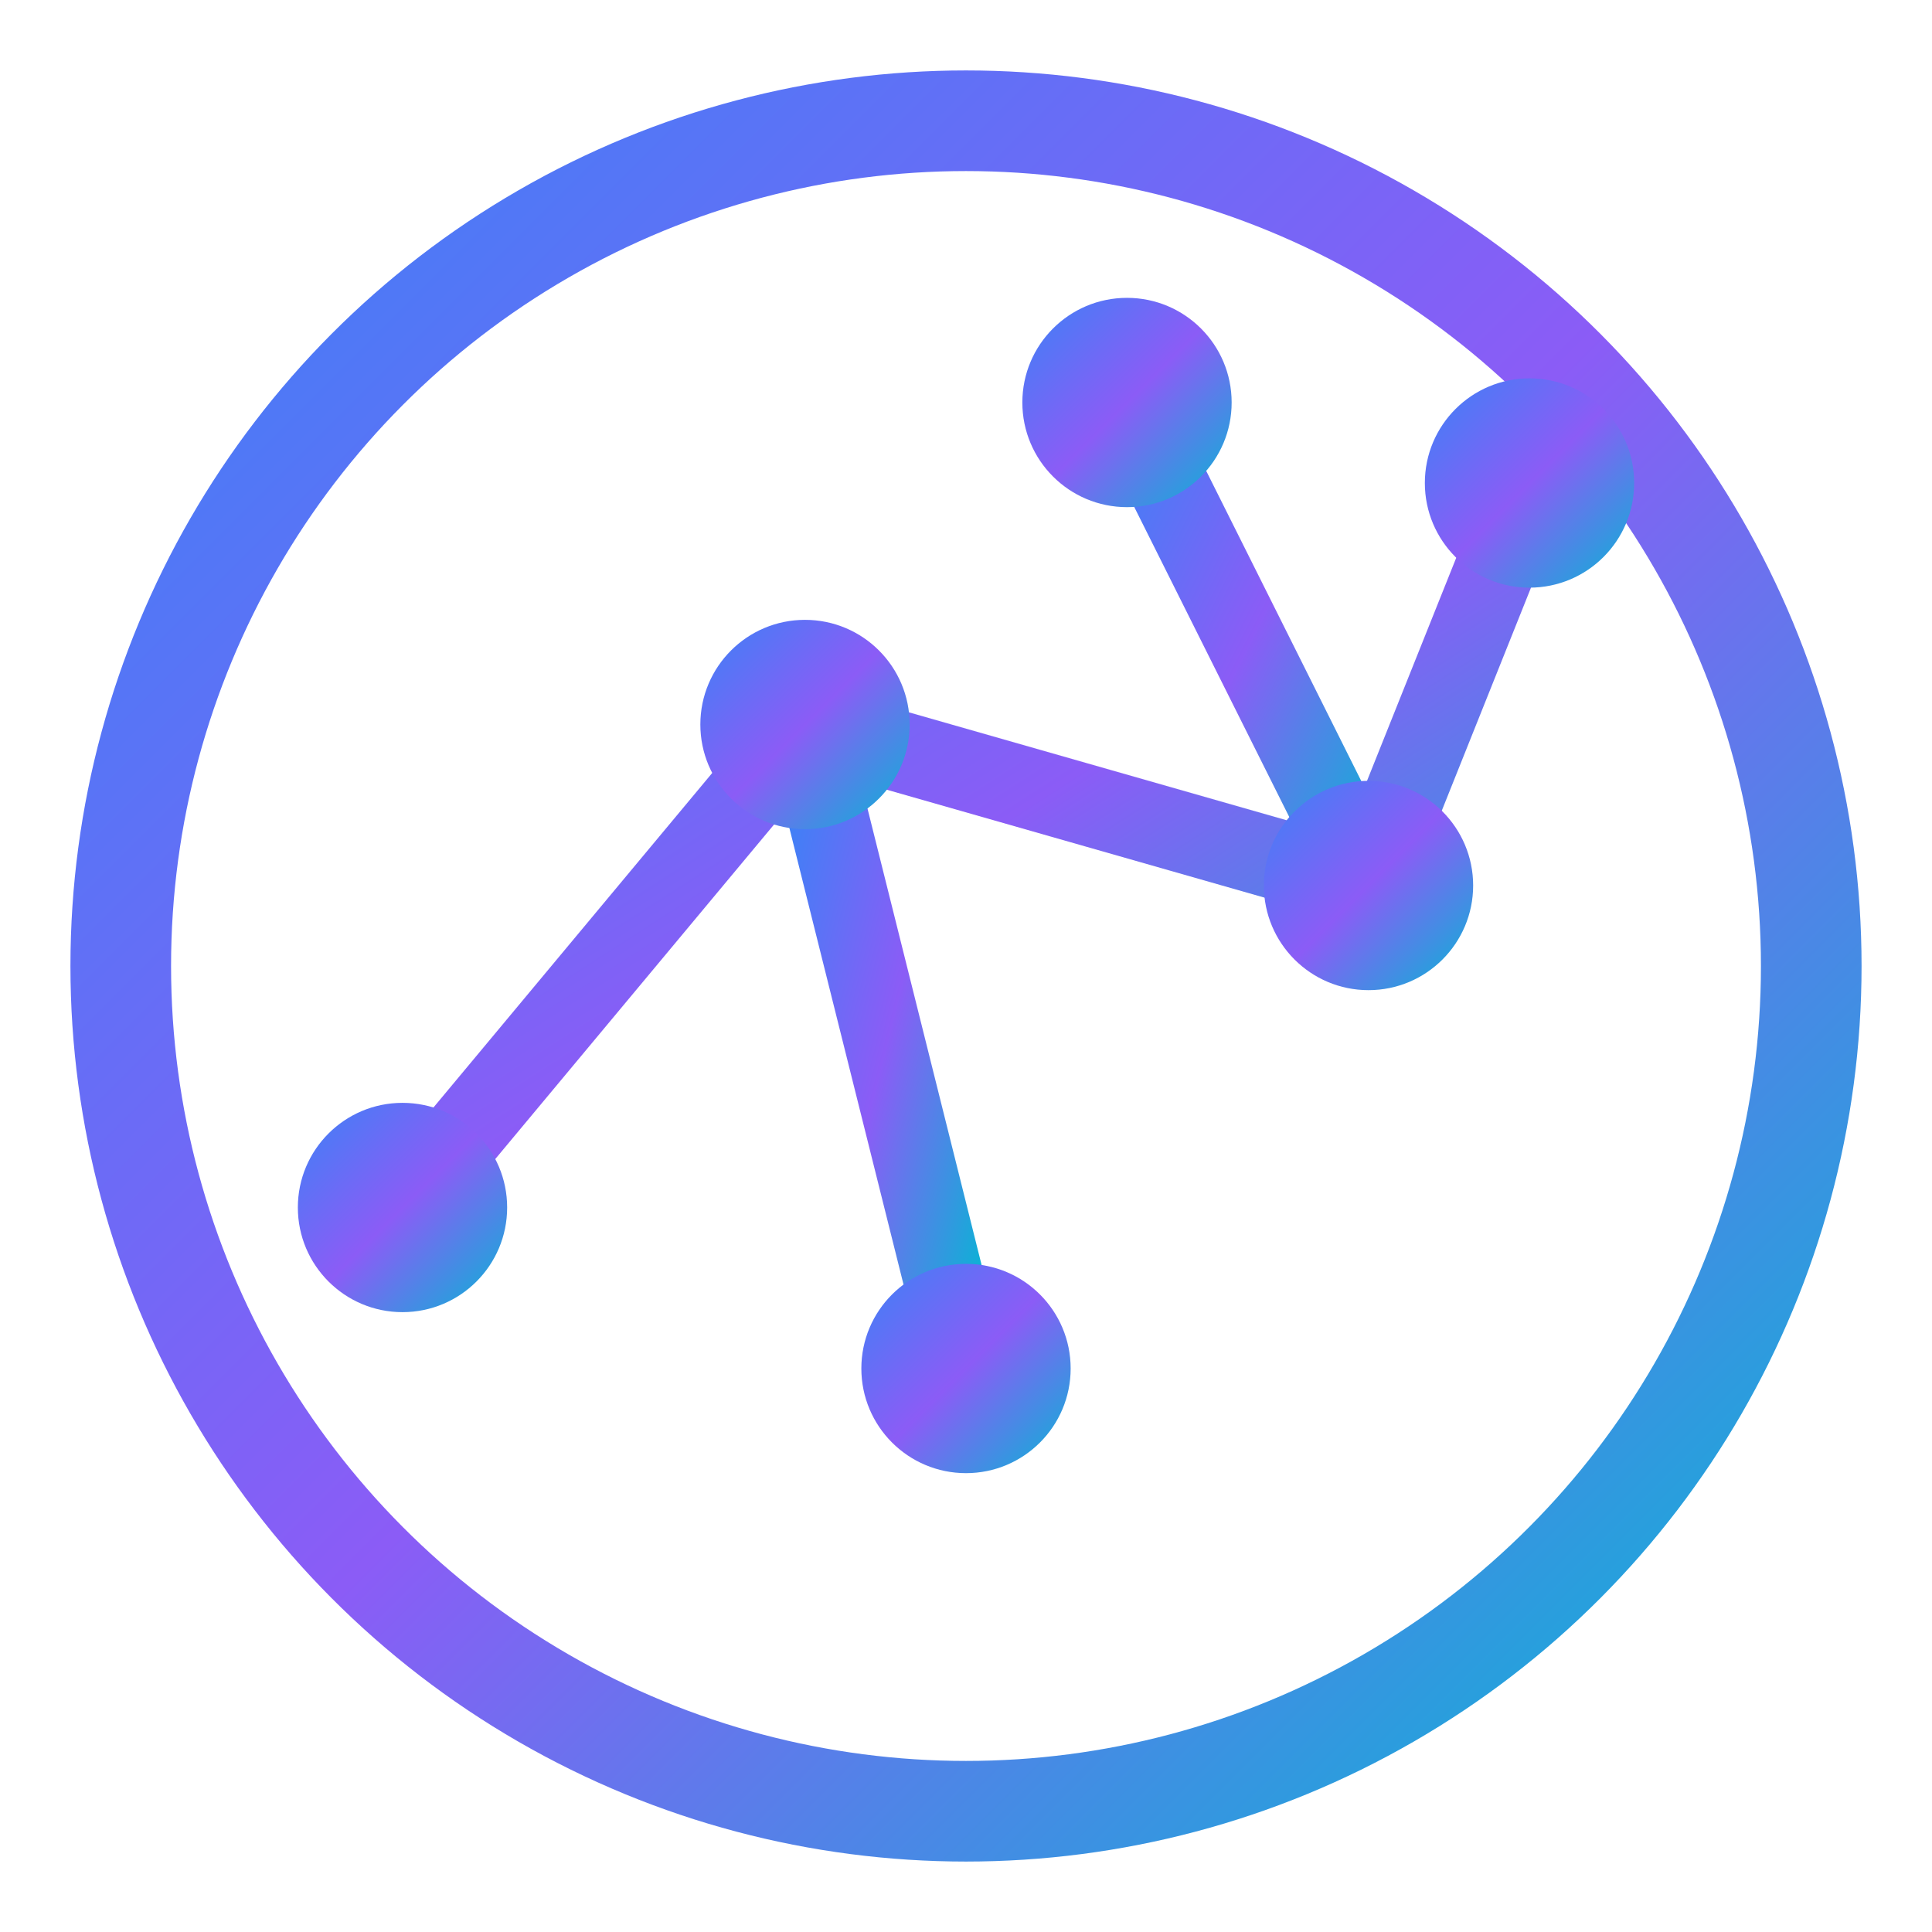 <!-- /public/logo.svg -->
<svg
  width="48"
  height="48"
  viewBox="0 0 48 48"
  xmlns="http://www.w3.org/2000/svg"
  role="img"
  aria-label="Paper Community logo"
>
  <defs>
    <!-- 和 React 版一致的蓝→紫→青渐变 -->
    <linearGradient id="pcLogoGradient" x1="0%" y1="0%" x2="100%" y2="100%">
      <stop offset="0%" stop-color="#3b82f6"/>
      <stop offset="50%" stop-color="#8b5cf6"/>
      <stop offset="100%" stop-color="#06b6d4"/>
    </linearGradient>
  </defs>

  <!-- 外环 -->
  <circle cx="24" cy="24" r="21" fill="none" stroke="url(#pcLogoGradient)" stroke-width="2.5"/>

  <!-- 连线（网络） -->
  <g stroke="url(#pcLogoGradient)" stroke-width="2" stroke-linecap="round" fill="none">
    <path d="M10 30 L20 18 L34 22 L38 12"/>
    <path d="M20 18 L24 34"/>
    <path d="M34 22 L28 10"/>
  </g>

  <!-- 节点 -->
  <g fill="url(#pcLogoGradient)">
    <circle cx="20" cy="18" r="2.6"/>
    <circle cx="34" cy="22" r="2.6"/>
    <circle cx="10" cy="30" r="2.6"/>
    <circle cx="24" cy="34" r="2.6"/>
    <circle cx="28" cy="10" r="2.6"/>
    <circle cx="38" cy="12" r="2.6"/>
  </g>
</svg>
